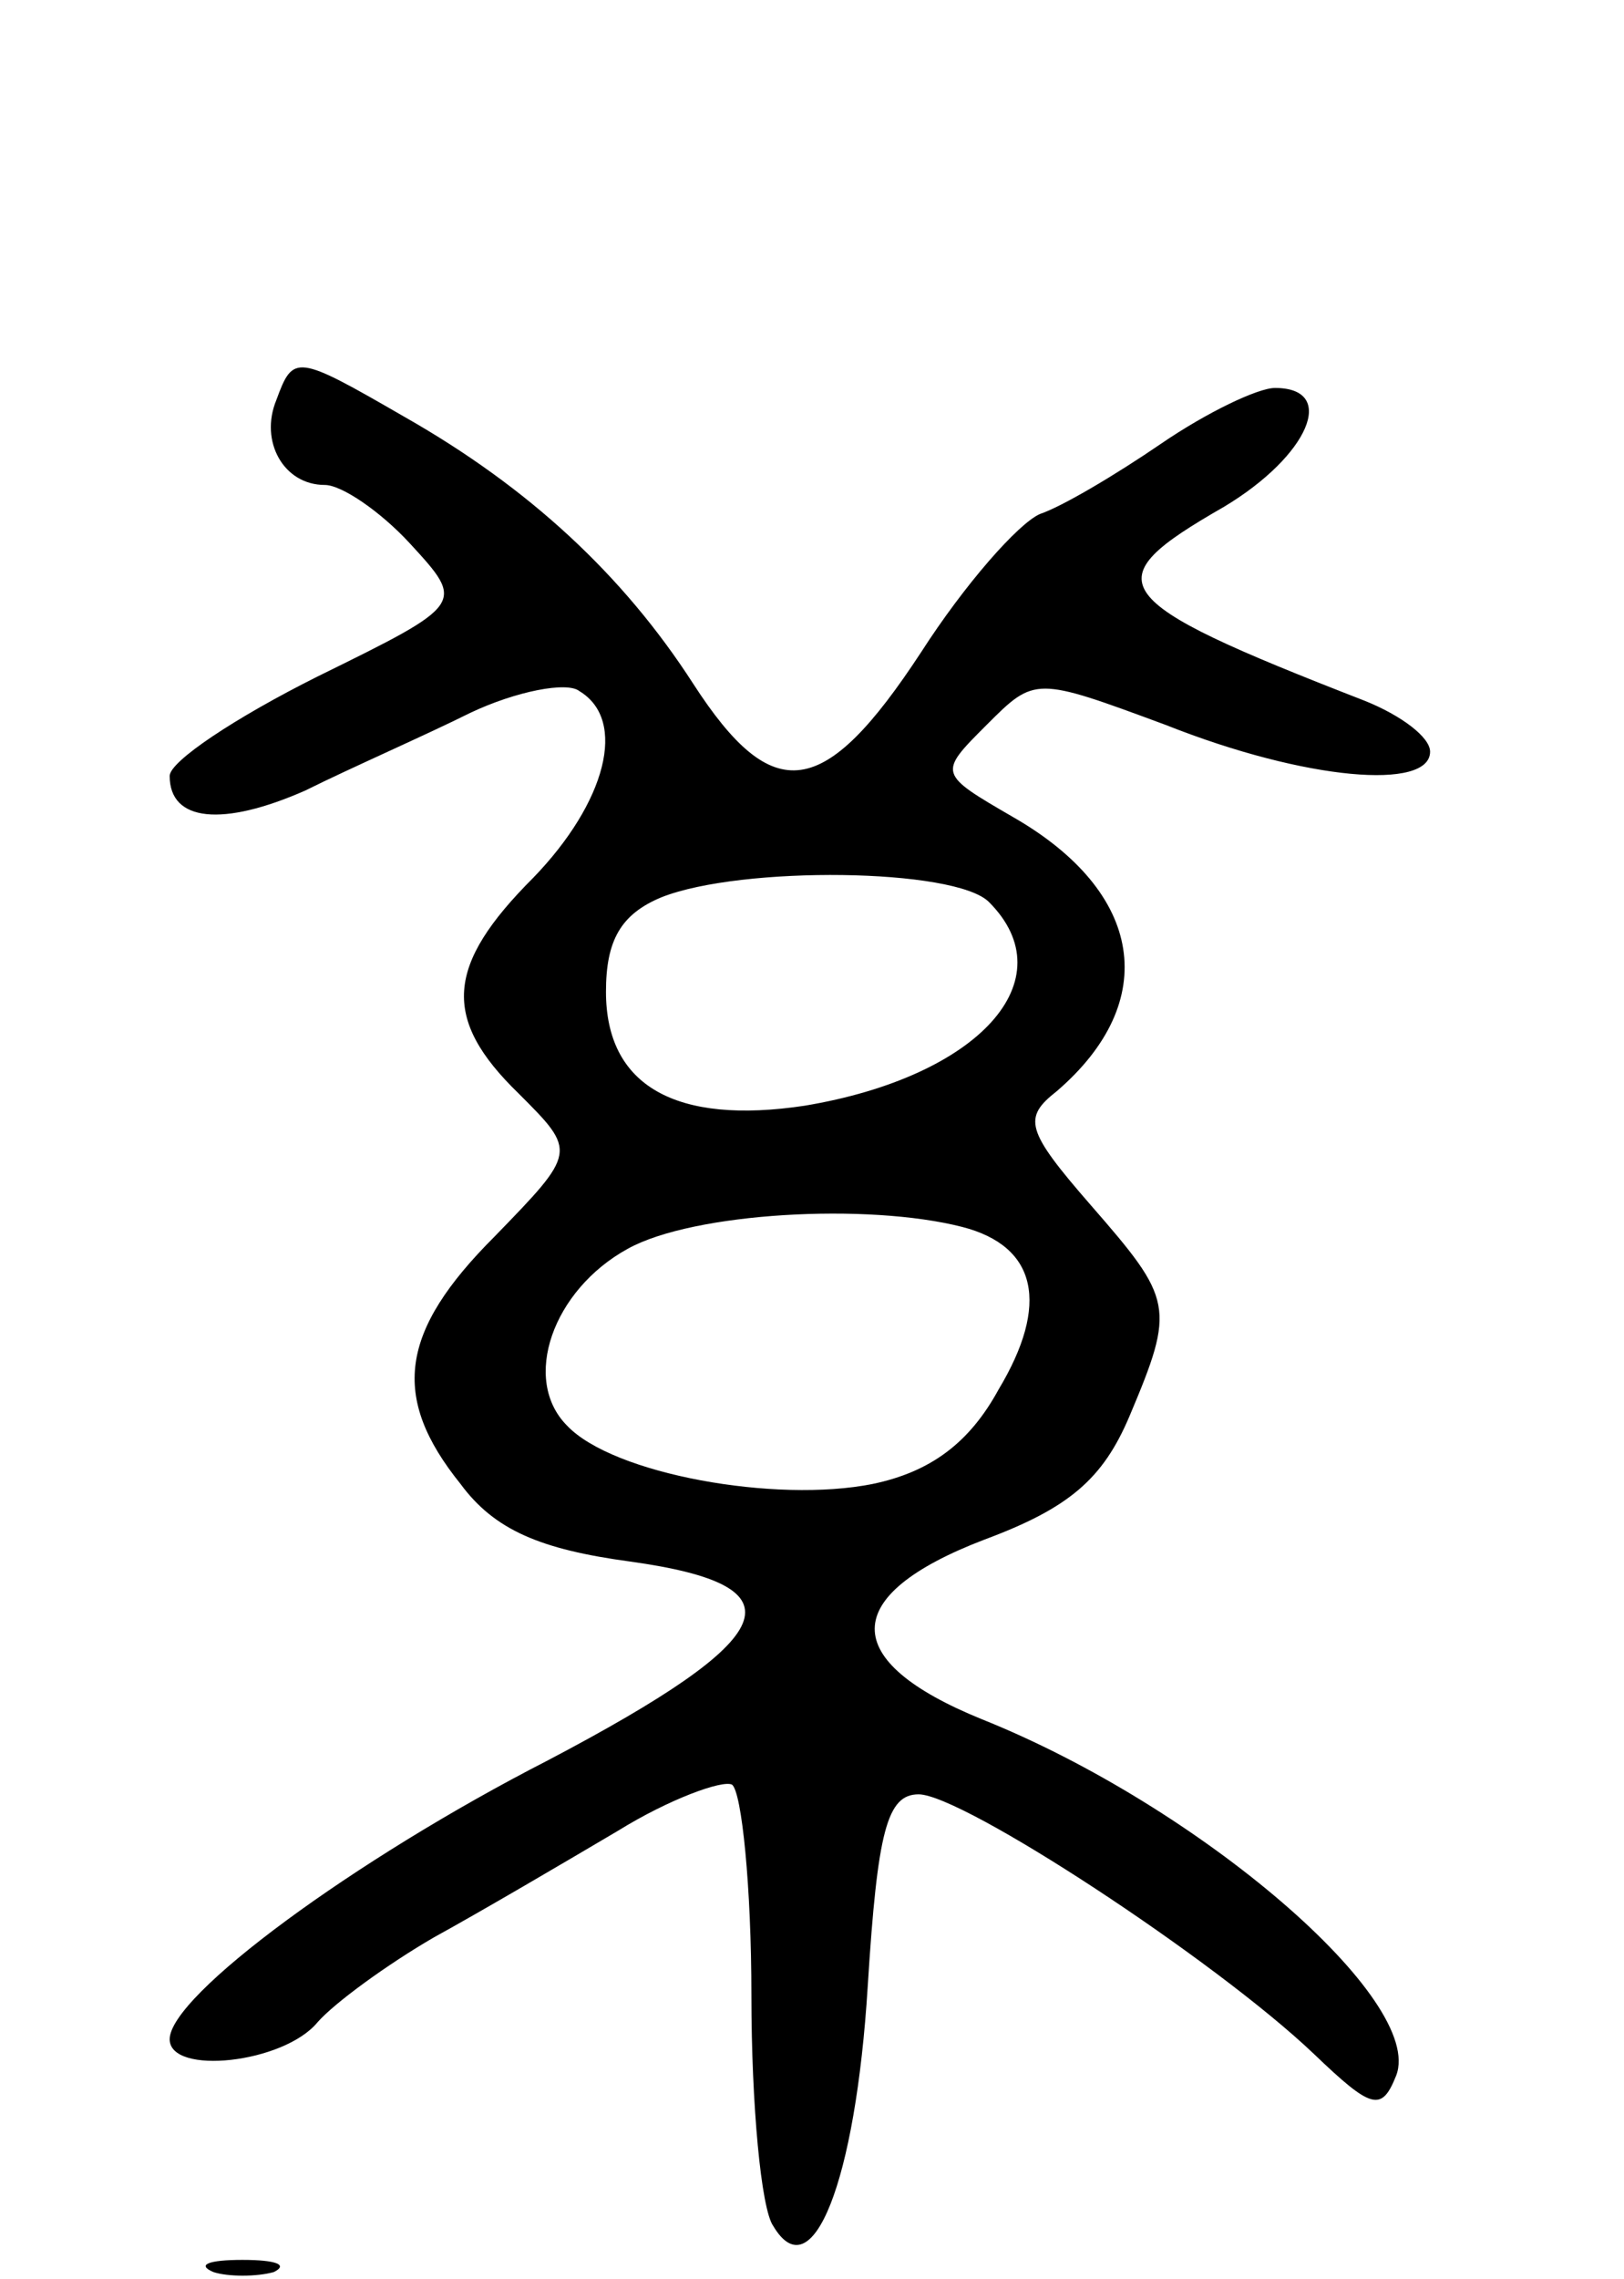 <svg version="1.0" xmlns="http://www.w3.org/2000/svg"
 width="67pt" height="94pt" viewBox="0 0 67 94"
 preserveAspectRatio="xMidYMid meet">
<g transform="translate(0,94) scale(0.1,-0.1)"
fill="#000000" stroke="none">
<path d="M114 775 c-7 -17 3 -35 20 -35 7 0 23 -11 35 -24 23 -25 23 -25 -38
-55 -34 -17 -61 -35 -61 -41 0 -19 22 -21 56 -6 18 9 50 23 68 32 19 9 40 13
45 9 20 -12 11 -46 -19 -77 -36 -36 -38 -58 -6 -89 24 -24 24 -24 -10 -59 -39
-39 -43 -66 -14 -102 14 -19 33 -27 70 -32 72 -10 63 -31 -34 -82 -80 -41
-156 -97 -156 -115 0 -15 47 -10 61 7 7 8 29 24 48 35 20 11 54 31 76 44 21
13 43 21 47 19 4 -3 8 -42 8 -87 0 -45 4 -88 9 -95 16 -27 34 18 39 99 4 64 8
79 21 79 18 0 122 -68 163 -107 24 -23 28 -24 34 -9 12 31 -81 111 -171 147
-59 24 -59 51 1 74 35 13 49 25 60 51 19 45 18 48 -16 87 -27 31 -28 36 -14
47 43 37 36 82 -18 113 -31 18 -31 18 -11 38 20 20 20 20 74 0 58 -23 109 -27
109 -11 0 6 -12 15 -27 21 -108 42 -112 49 -58 80 35 21 47 49 21 49 -7 0 -28
-10 -47 -23 -19 -13 -41 -26 -50 -29 -9 -4 -31 -29 -49 -57 -40 -61 -61 -64
-94 -13 -29 45 -68 81 -119 110 -45 26 -46 26 -53 7z m294 -207 c32 -32 -4
-72 -76 -84 -53 -8 -82 8 -82 47 0 21 6 32 23 39 33 13 121 12 135 -2z m-11
-134 c31 -8 36 -32 15 -67 -12 -22 -28 -34 -52 -39 -40 -8 -107 4 -126 24 -19
19 -6 56 25 73 27 15 99 19 138 9z"/>
<path d="M88 3 c6 -2 18 -2 25 0 6 3 1 5 -13 5 -14 0 -19 -2 -12 -5z"/>
</g>
</svg>
